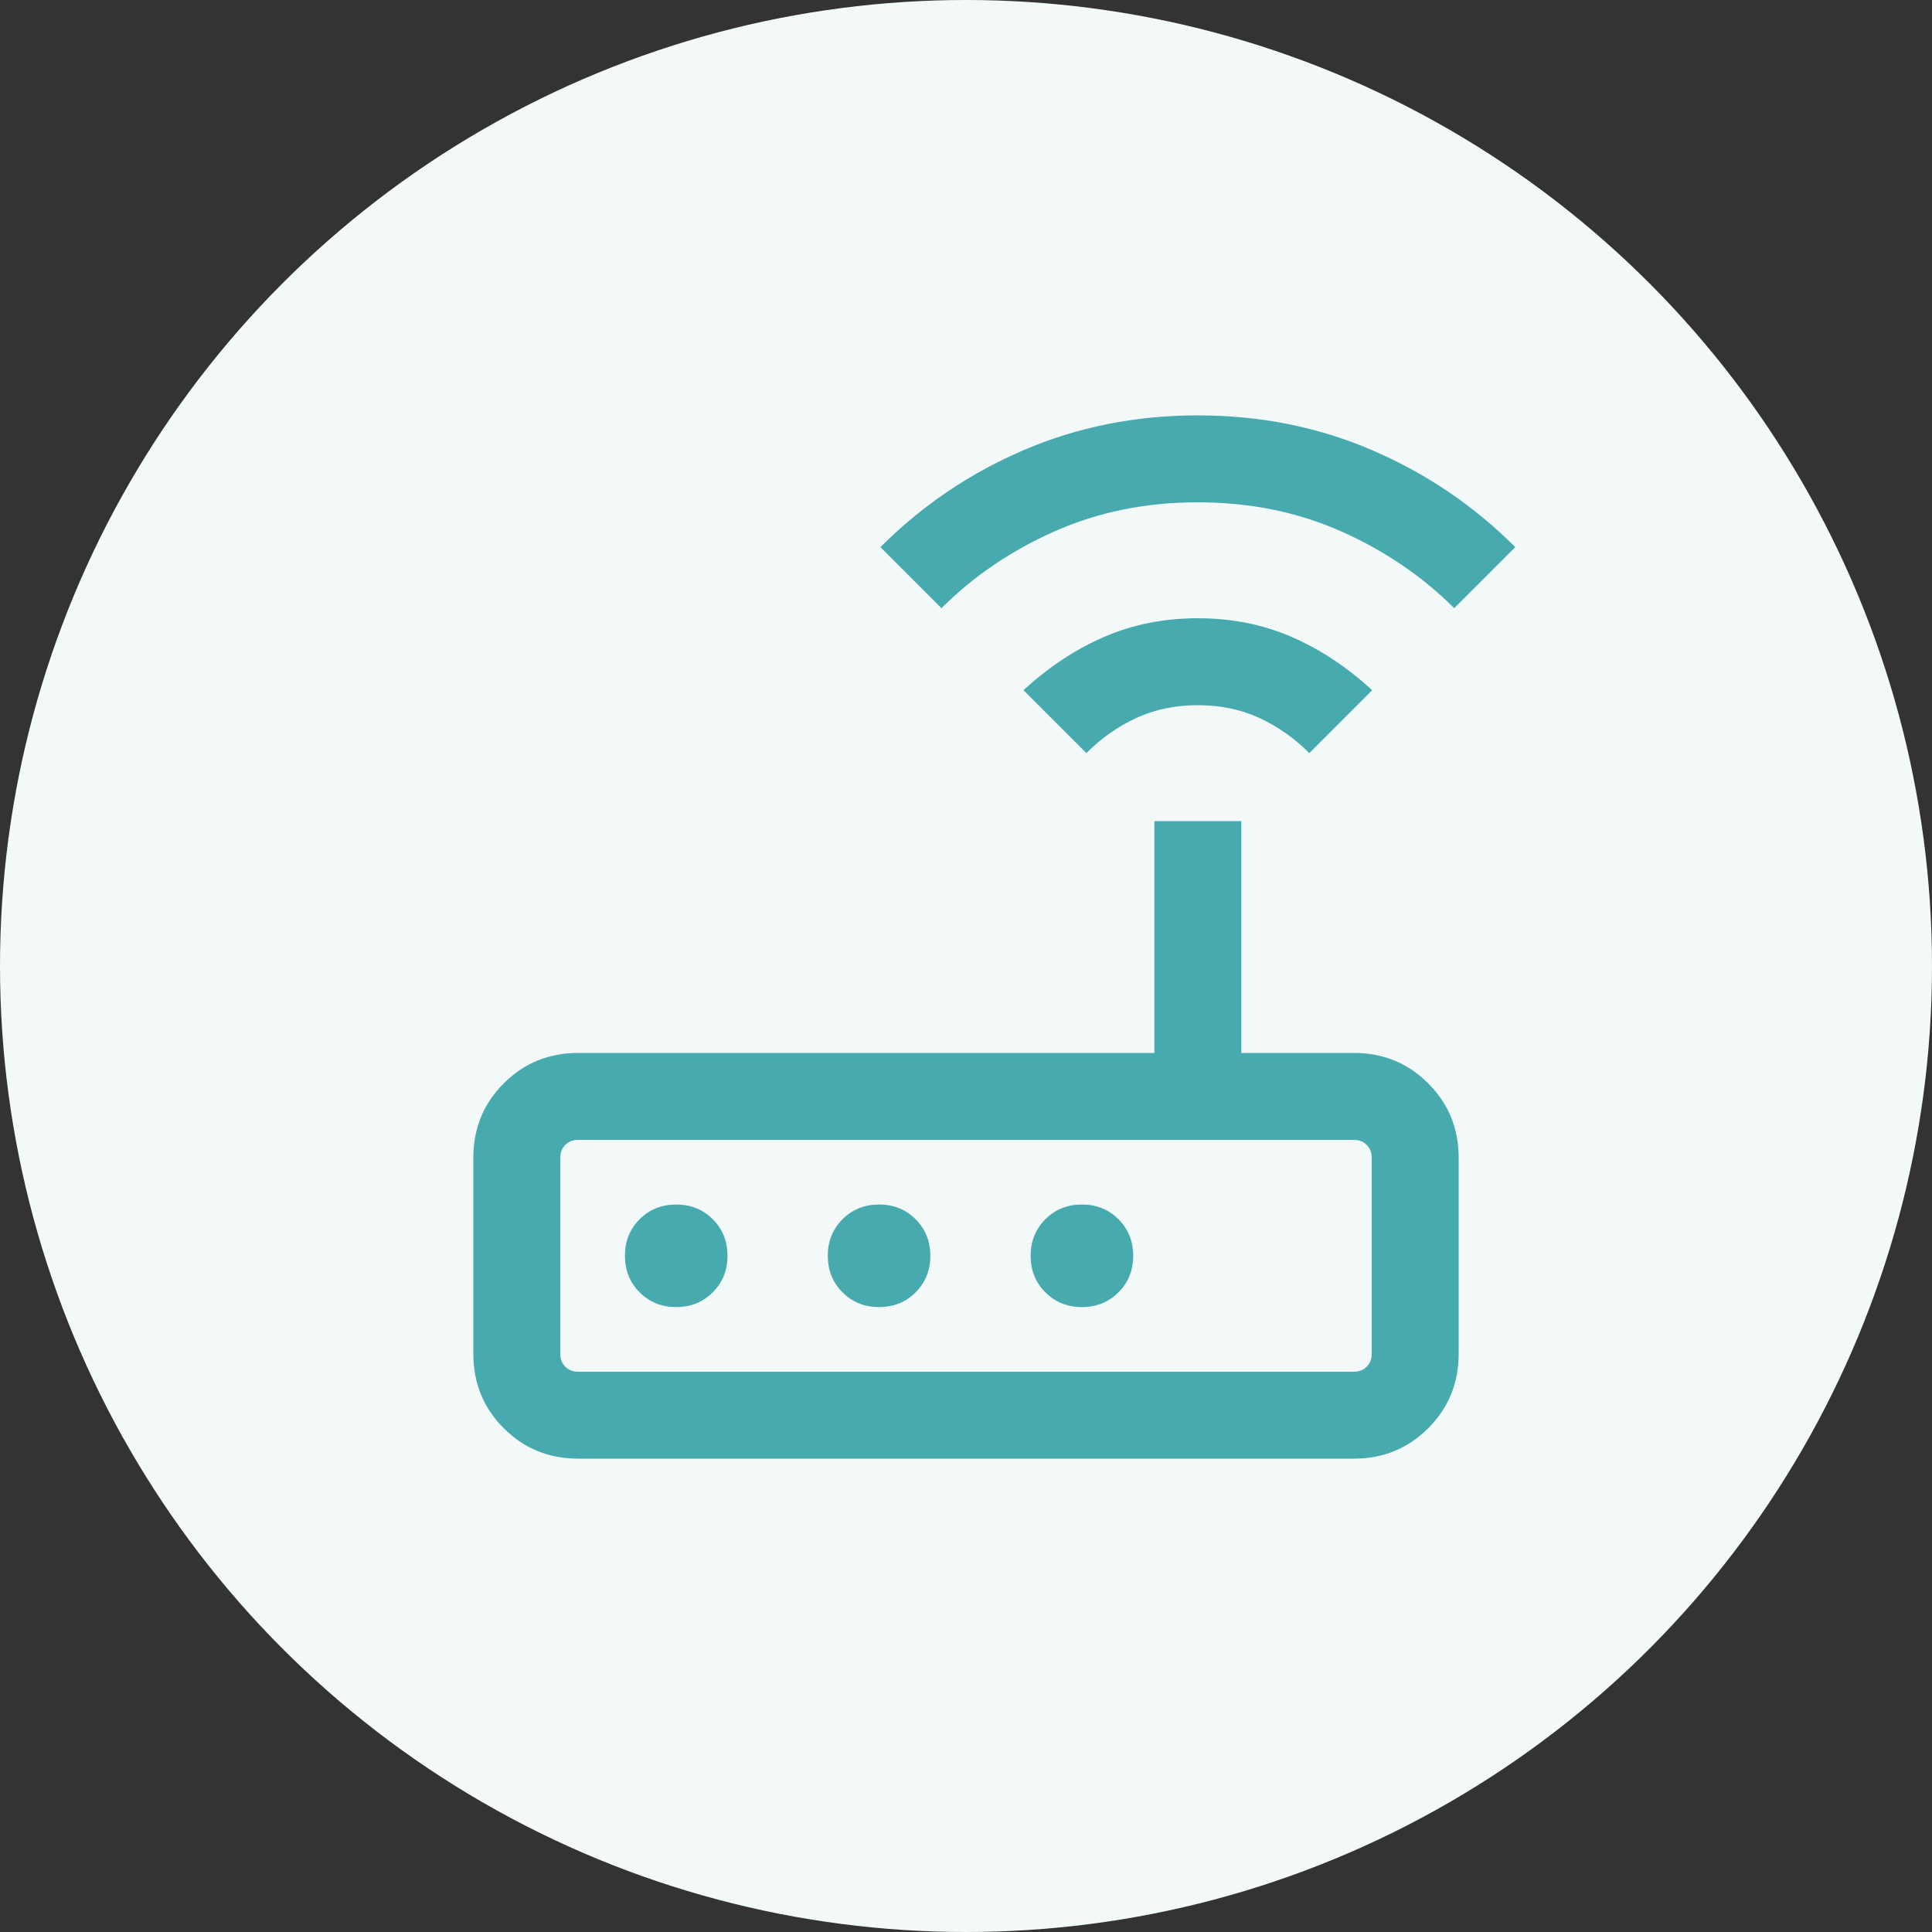 <svg width="50" height="50" viewBox="0 0 50 50" fill="none" xmlns="http://www.w3.org/2000/svg">
<rect x="0" y="0" width="50" height="50" fill="#333333" stroke="none"/>
<circle cx="25" cy="25" r="25" fill="#F3F9F9"/>
<path d="M14.961 37.75C14.204 37.75 13.562 37.487 13.037 36.962C12.512 36.437 12.25 35.796 12.25 35.038V29.962C12.25 29.204 12.512 28.562 13.037 28.038C13.562 27.512 14.204 27.25 14.961 27.25H29.875V21.25H32.125V27.25H35.038C35.796 27.25 36.437 27.512 36.962 28.038C37.487 28.562 37.75 29.204 37.75 29.962V35.038C37.75 35.796 37.487 36.437 36.962 36.962C36.437 37.487 35.796 37.75 35.038 37.75H14.961ZM14.961 35.5H35.038C35.173 35.5 35.284 35.457 35.37 35.37C35.457 35.284 35.5 35.173 35.5 35.038V29.962C35.5 29.827 35.457 29.716 35.37 29.63C35.284 29.543 35.173 29.5 35.038 29.5H14.961C14.827 29.5 14.716 29.543 14.63 29.63C14.543 29.716 14.5 29.827 14.5 29.962V35.038C14.5 35.173 14.543 35.284 14.63 35.37C14.716 35.457 14.827 35.5 14.961 35.5ZM17.5 33.827C17.877 33.827 18.192 33.7 18.446 33.446C18.7 33.192 18.827 32.877 18.827 32.5C18.827 32.123 18.7 31.808 18.446 31.554C18.192 31.3 17.877 31.173 17.5 31.173C17.123 31.173 16.808 31.3 16.554 31.554C16.3 31.808 16.173 32.123 16.173 32.5C16.173 32.877 16.3 33.192 16.554 33.446C16.808 33.7 17.123 33.827 17.5 33.827ZM22.75 33.827C23.127 33.827 23.442 33.7 23.696 33.446C23.95 33.192 24.077 32.877 24.077 32.5C24.077 32.123 23.95 31.808 23.696 31.554C23.442 31.3 23.127 31.173 22.75 31.173C22.373 31.173 22.058 31.3 21.804 31.554C21.55 31.808 21.423 32.123 21.423 32.5C21.423 32.877 21.55 33.192 21.804 33.446C22.058 33.7 22.373 33.827 22.75 33.827ZM28 33.827C28.377 33.827 28.692 33.7 28.946 33.446C29.2 33.192 29.327 32.877 29.327 32.5C29.327 32.123 29.2 31.808 28.946 31.554C28.692 31.3 28.377 31.173 28 31.173C27.623 31.173 27.308 31.3 27.054 31.554C26.8 31.808 26.673 32.123 26.673 32.5C26.673 32.877 26.8 33.192 27.054 33.446C27.308 33.7 27.623 33.827 28 33.827ZM28.115 19.49L26.488 17.863C27.138 17.264 27.835 16.803 28.577 16.482C29.319 16.161 30.127 16 31 16C31.873 16 32.681 16.161 33.423 16.482C34.165 16.803 34.861 17.264 35.511 17.863L33.885 19.49C33.496 19.102 33.064 18.798 32.588 18.579C32.112 18.36 31.583 18.25 31 18.25C30.417 18.25 29.888 18.36 29.412 18.579C28.936 18.798 28.504 19.102 28.115 19.49ZM24.365 15.74L22.785 14.16C23.856 13.088 25.09 12.252 26.487 11.652C27.884 11.05 29.388 10.75 31 10.75C32.611 10.75 34.116 11.05 35.513 11.652C36.91 12.252 38.144 13.088 39.215 14.16L37.635 15.74C36.81 14.915 35.834 14.252 34.708 13.751C33.582 13.251 32.346 13 31 13C29.654 13 28.418 13.251 27.292 13.751C26.166 14.252 25.19 14.915 24.365 15.74Z" fill="#47AAAF"/>
</svg>
